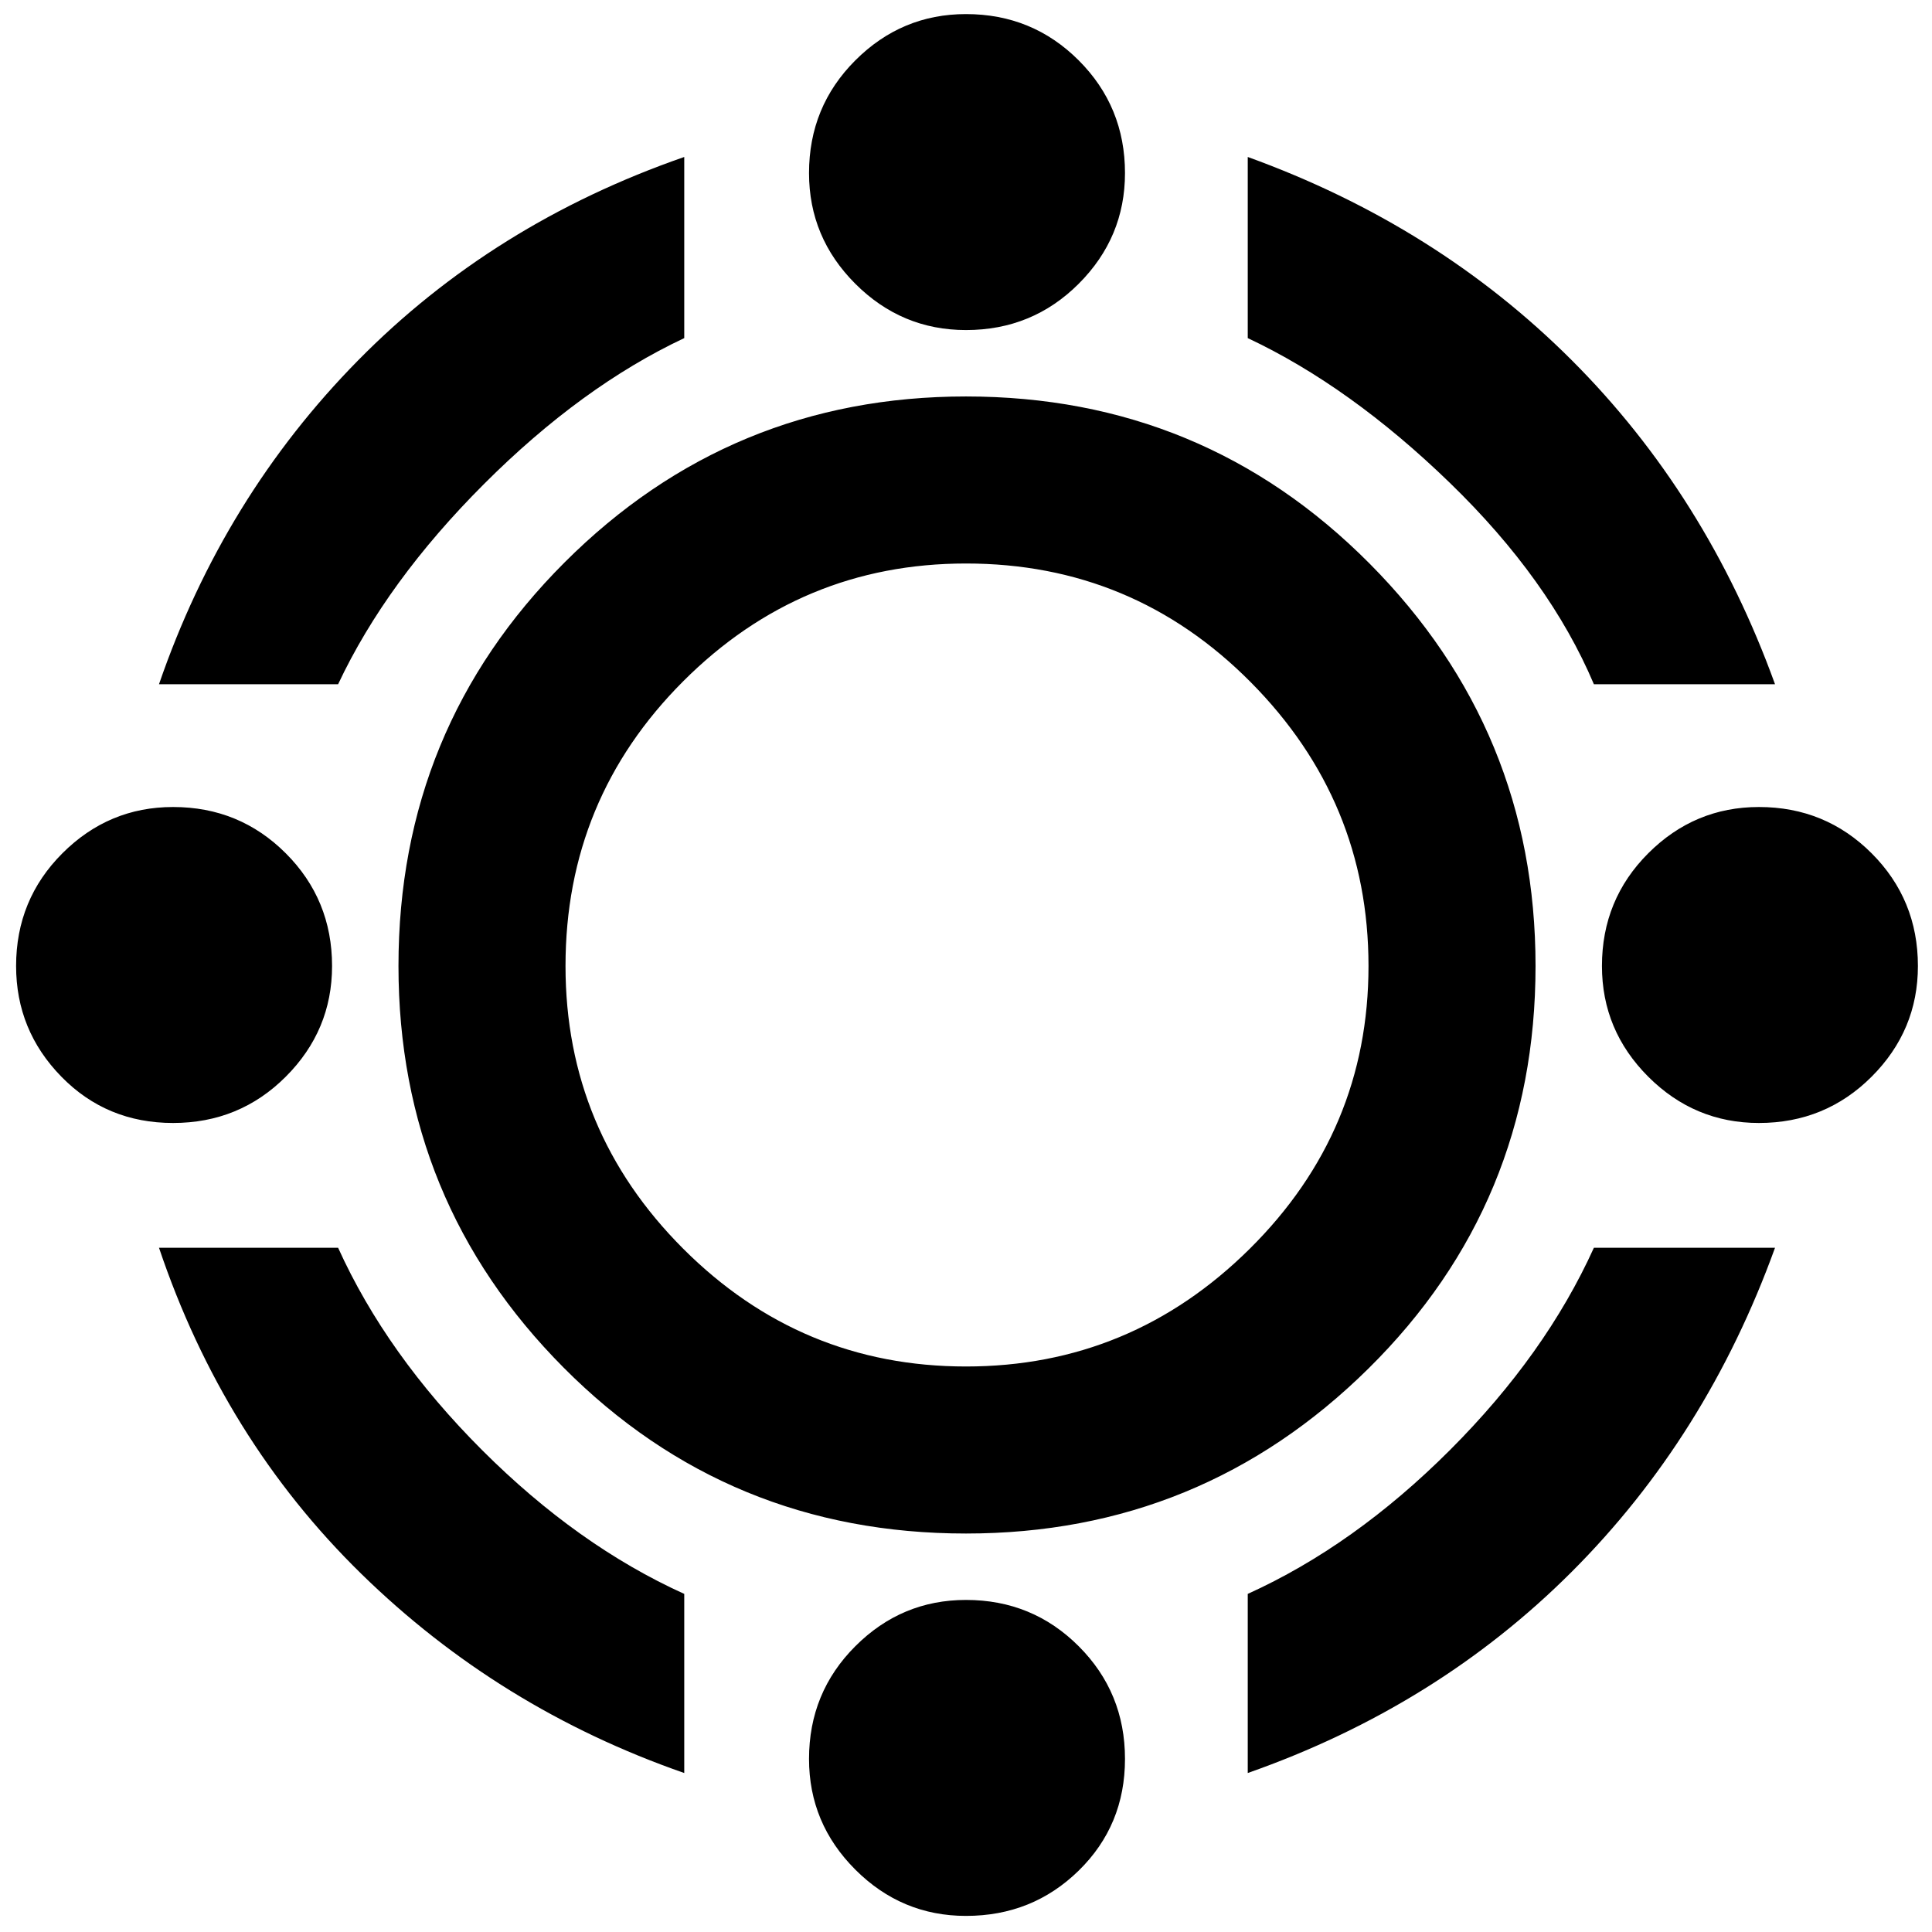<svg xmlns="http://www.w3.org/2000/svg" height="48" width="48"><path d="M24 38.1Q18.1 38.1 14 33.975Q9.9 29.85 9.9 24Q9.9 18.1 14.025 13.975Q18.15 9.85 24 9.85Q29.9 9.85 34.025 14Q38.15 18.15 38.15 24Q38.15 29.9 34 34Q29.85 38.1 24 38.1ZM24 33.95Q28.1 33.95 31.05 31.025Q34 28.1 34 24Q34 19.9 31.075 16.95Q28.15 14 24 14Q19.9 14 16.975 16.925Q14.05 19.85 14.05 24Q14.05 28.1 16.975 31.025Q19.9 33.95 24 33.95ZM3.95 17Q5.55 12.35 8.9 8.95Q12.25 5.55 17 3.9V8.4Q14.45 9.6 12.025 12.025Q9.6 14.45 8.4 17ZM39.6 17Q38.5 14.4 36.025 12Q33.55 9.6 31 8.4V3.9Q35.7 5.6 39.05 8.95Q42.4 12.3 44.1 17ZM31 44.05V39.6Q33.65 38.4 36.025 36.025Q38.4 33.65 39.6 31H44.1Q42.4 35.7 39.05 39.05Q35.7 42.4 31 44.05ZM17 44.05Q12.4 42.45 8.975 39.1Q5.55 35.75 3.95 31H8.4Q9.6 33.65 11.975 36.025Q14.35 38.4 17 39.6ZM24 8.2Q22.4 8.2 21.25 7.05Q20.1 5.9 20.1 4.3Q20.1 2.65 21.25 1.5Q22.4 0.35 24 0.35Q25.65 0.35 26.8 1.5Q27.95 2.65 27.95 4.3Q27.95 5.9 26.8 7.05Q25.65 8.2 24 8.2ZM24 47.6Q22.4 47.6 21.25 46.45Q20.1 45.3 20.1 43.7Q20.1 42.05 21.25 40.9Q22.4 39.75 24 39.75Q25.65 39.75 26.8 40.9Q27.95 42.05 27.95 43.7Q27.95 45.35 26.8 46.475Q25.65 47.6 24 47.6ZM43.7 27.9Q42.1 27.9 40.95 26.75Q39.8 25.6 39.8 24Q39.8 22.35 40.95 21.2Q42.1 20.05 43.7 20.05Q45.35 20.05 46.5 21.2Q47.65 22.35 47.65 24Q47.65 25.6 46.5 26.75Q45.35 27.9 43.7 27.9ZM4.3 27.9Q2.65 27.9 1.525 26.75Q0.4 25.6 0.4 24Q0.4 22.35 1.55 21.2Q2.7 20.05 4.3 20.05Q5.95 20.05 7.1 21.2Q8.25 22.35 8.25 24Q8.25 25.6 7.1 26.75Q5.95 27.9 4.3 27.9Z"/></svg>